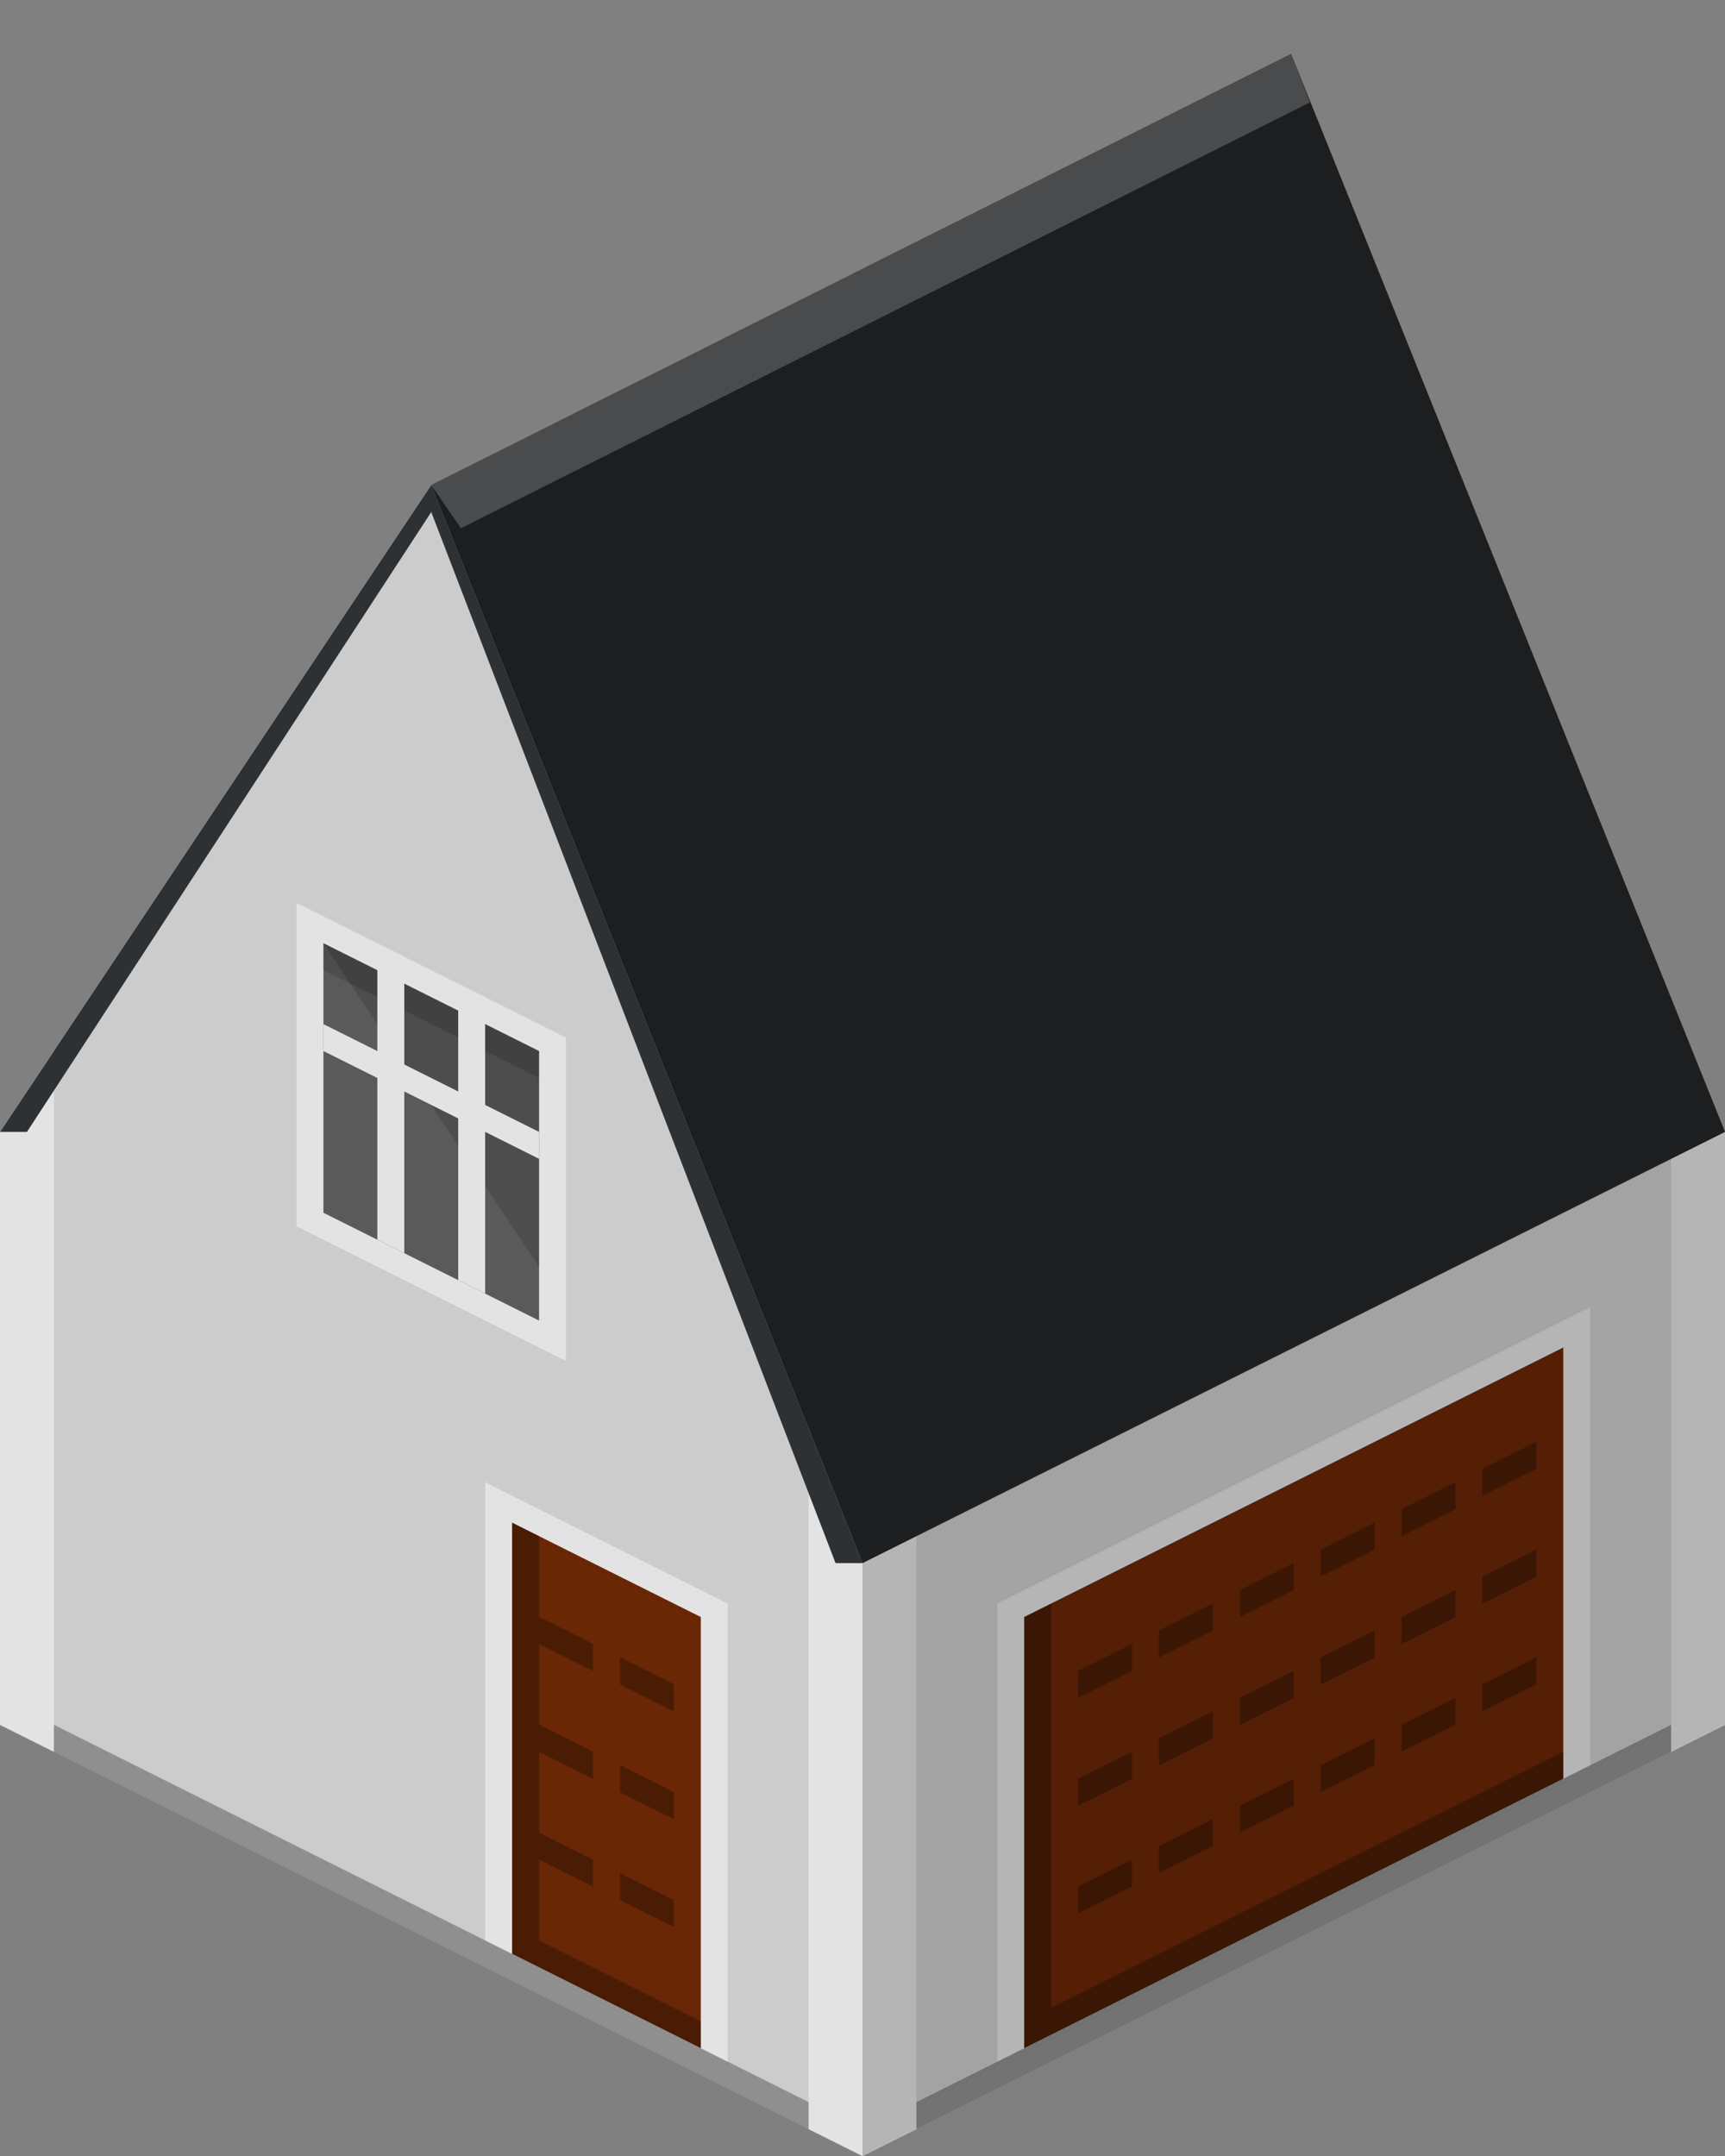 <svg xmlns:xlink="http://www.w3.org/1999/xlink"  viewBox="0 0 64 80" xmlns="http://www.w3.org/2000/svg"><rect x="0" y="0" width="64" height="80" fill="#808080" stroke="none"/><path d="m32 58 32-16v22l-32 16z" fill="#e5e5e5"/><path d="m32 80 2-1v-22l-2 1z" fill="#fff"/><path d="m62 65 2-1v-22l-2 1z" fill="#fff"/><path d="m62 65-28 14v-1l28-14z" opacity=".3"/><path d="m59 48.5-22 11v17l22-11z" fill="#fff"/><path d="m58 66-20 10v-16l20-10z" fill="#762c07"/><path d="m39 74.5v-15l-1 .5v16l20-10v-1z" opacity=".3"/><path d="m42 62-2 1v-1l2-1z" opacity=".3"/><path d="m57 54.5-2 1v-1l2-1z" opacity=".3"/><path d="m42 66-2 1v-1l2-1z" opacity=".3"/><path d="m57 58.5-2 1v-1l2-1z" opacity=".3"/><path d="m42 70-2 1v-1l2-1z" opacity=".3"/><path d="m57 62.5-2 1v-1l2-1z" opacity=".3"/><path d="m54 56-2 1v-1l2-1z" opacity=".3"/><path d="m54 60-2 1v-1l2-1z" opacity=".3"/><path d="m54 64-2 1v-1l2-1z" opacity=".3"/><path d="m51 57.5-2 1v-1l2-1z" opacity=".3"/><path d="m51 61.5-2 1v-1l2-1z" opacity=".3"/><path d="m51 65.5-2 1v-1l2-1z" opacity=".3"/><path d="m48 59-2 1v-1l2-1z" opacity=".3"/><path d="m48 63-2 1v-1l2-1z" opacity=".3"/><path d="m48 67-2 1v-1l2-1z" opacity=".3"/><path d="m45 60.5-2 1v-1l2-1z" opacity=".3"/><path d="m45 64.5-2 1v-1l2-1z" opacity=".3"/><path d="m45 68.5-2 1v-1l2-1z" opacity=".3"/><path d="m32 58 32-16v22l-32 16z" opacity=".29"/><path d="m0 42 16-24 16 40v22l-32-16z" fill="#e5e5e5"/><path d="m0 64 2 1v-26l-2 3z" fill="#fff"/><path d="m30 79 2 1v-22l-2-5z" fill="#fff"/><path d="m30 79-28-14v-1l28 14z" opacity=".3"/><path d="m21 50.5-10-5v-12l10 5z" fill="#fff"/><path d="m12 45 8 4v-10l-8-4z" fill="#656565"/><path d="m20 47v-8l-8-4z" opacity=".15"/><path d="m12 38 8 4v1l-8-4z" fill="#fff"/><path d="m20 40-8-4v-1l8 4z" opacity=".15"/><g fill="#fff"><path d="m14 35 1 .5v11l-1-.5z"/><path d="m17 36.5 1 .5v11l-1-.5z"/><path d="m27 59.5-9-4.5v17l9 4.5z"/></g><path d="m26 76-7-3.5v-16l7 3.5z" fill="#762c07"/><path d="m20 72v-15l-1-.5v16l7 3.5v-1z" opacity=".3"/><path d="m22 62-2-1v-1l2 1z" opacity=".3"/><path d="m25 63.5-2-1v-1l2 1z" opacity=".3"/><path d="m22 66-2-1v-1l2 1z" opacity=".3"/><path d="m25 67.5-2-1v-1l2 1z" opacity=".3"/><path d="m22 70-2-1v-1l2 1z" opacity=".3"/><path d="m25 71.5-2-1v-1l2 1z" opacity=".3"/><path d="m0 42 16-24 16 40v22l-32-16z" opacity=".11"/><path d="m32 58 32-16-16.1-40-31.9 16z" fill="#2d3134"/><path d="m32 58 32-16-16.1-40-31.9 16z" opacity=".39"/><path d="m48.6 3.8-31.5 15.8-1.1-1.6 31.9-16z" fill="#fff" opacity=".2"/><path d="m32 58-16-40-16 24h1l15-23 15 39z" fill="#2d3134"/></svg>